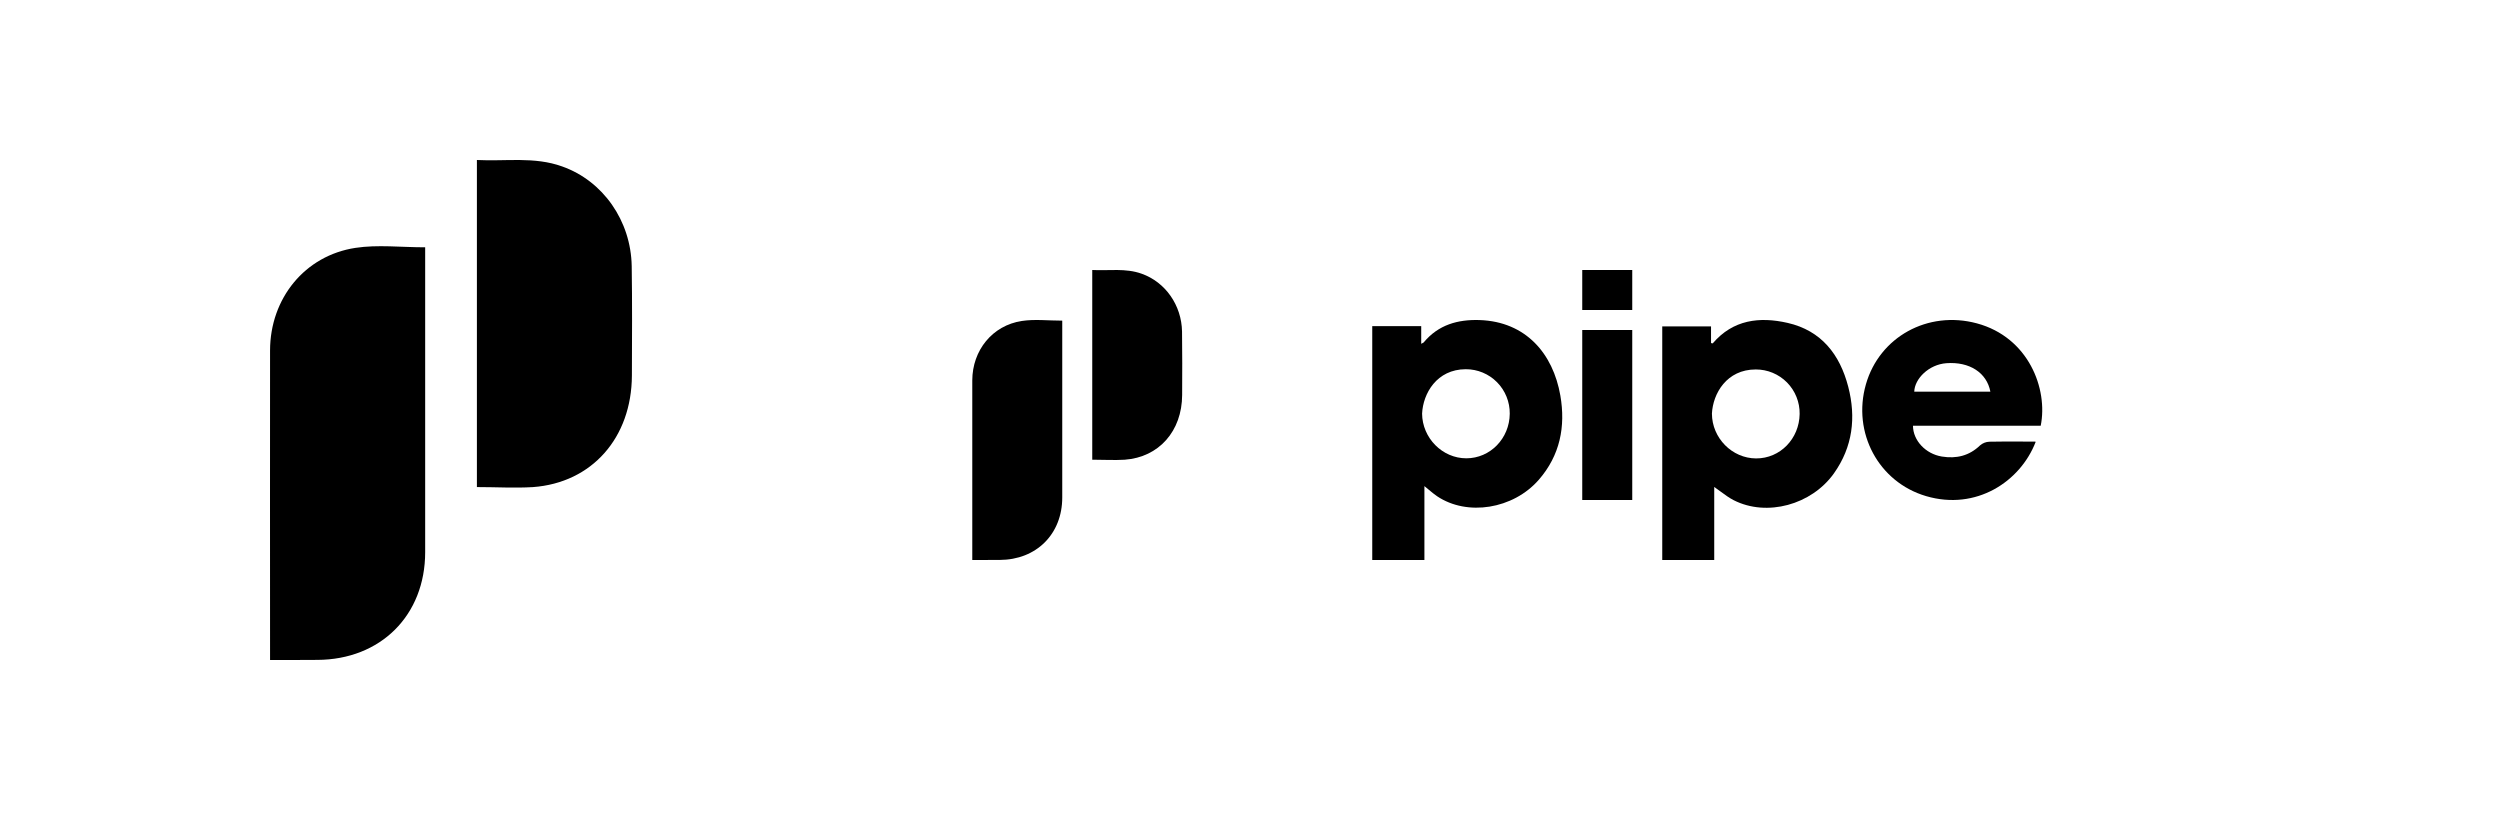 <svg width="250" height="82" viewBox="0 0 250 82" fill="none" xmlns="http://www.w3.org/2000/svg">
<g clip-path="url(#clip0_401_1400)">
<path fill-rule="evenodd" clip-rule="evenodd" d="M142.441 56V48.611C142.593 48.734 142.735 48.852 142.87 48.966C143.164 49.212 143.429 49.434 143.713 49.625C146.721 51.648 151.315 50.915 153.875 47.982C156.001 45.545 156.574 42.665 156.034 39.549C155.306 35.378 152.601 32.163 147.96 32.006C145.787 31.934 143.841 32.475 142.38 34.23C142.355 34.26 142.317 34.279 142.256 34.309C142.22 34.327 142.176 34.349 142.122 34.38V32.616H137.225V56H142.441ZM146.631 45.831C144.235 45.832 142.226 43.799 142.209 41.356H142.21C142.303 39.356 143.665 36.931 146.577 36.922C147.751 36.918 148.877 37.386 149.704 38.223C150.531 39.06 150.989 40.195 150.975 41.374C150.95 43.849 149.026 45.829 146.631 45.831Z" fill="black"/>
<path fill-rule="evenodd" clip-rule="evenodd" d="M171.423 56V48.696C171.645 48.849 171.856 49.005 172.063 49.158C172.5 49.48 172.918 49.79 173.376 50.023C176.676 51.702 181.157 50.491 183.399 47.328C185.273 44.684 185.62 41.745 184.824 38.675C183.988 35.451 182.137 33.058 178.759 32.289C175.956 31.651 173.306 31.958 171.273 34.337C171.266 34.346 171.241 34.339 171.2 34.328C171.174 34.322 171.142 34.313 171.103 34.305V32.642H166.225V56H171.423ZM175.61 45.842C173.206 45.834 171.202 43.804 171.193 41.367L171.192 41.366C171.291 39.353 172.666 36.946 175.571 36.946C176.747 36.94 177.874 37.409 178.701 38.247C179.527 39.085 179.983 40.221 179.964 41.399C179.927 43.877 178.015 45.851 175.61 45.842Z" fill="black"/>
<path fill-rule="evenodd" clip-rule="evenodd" d="M191.297 42.573H204.071C204.817 38.894 202.864 33.729 197.682 32.334C192.769 31.017 187.945 33.704 186.592 38.428C185.205 43.266 187.863 48.22 192.617 49.614C197.606 51.079 202.023 48.178 203.564 44.196C203.56 44.192 203.555 44.187 203.551 44.181C203.542 44.171 203.534 44.161 203.526 44.161C203.149 44.161 202.772 44.159 202.395 44.157C201.242 44.15 200.091 44.144 198.939 44.171C198.593 44.184 198.263 44.314 198.005 44.539C196.922 45.583 195.641 45.89 194.183 45.654C192.563 45.388 191.307 44.056 191.297 42.573ZM194.649 36.319C196.938 36.154 198.676 37.257 199.038 39.169H191.425C191.463 37.874 192.882 36.445 194.649 36.319Z" fill="black"/>
<path d="M97.228 56V55.534C97.228 49.705 97.22 43.876 97.228 38.042C97.234 35.028 99.242 32.545 102.18 32.097C103.471 31.901 104.816 32.064 106.225 32.064V32.554C106.225 38.285 106.225 44.016 106.225 49.746C106.225 53.41 103.64 55.981 99.968 55.994C99.088 56.002 98.201 56 97.228 56Z" fill="black"/>
<path d="M109.225 45.97V27C110.893 27.087 112.556 26.791 114.169 27.373C116.544 28.214 118.159 30.529 118.204 33.157C118.236 35.272 118.223 37.387 118.215 39.502C118.199 43.11 115.898 45.723 112.473 45.972C111.412 46.036 110.344 45.97 109.225 45.97Z" fill="black"/>
<path d="M163.225 50H158.225V33H163.225V50Z" fill="black"/>
<path d="M163.225 27V31H158.225V27H163.225Z" fill="black"/>
</g>
<path d="M27.006 65.999V65.196C27.006 55.146 26.992 45.096 27.006 35.037C27.017 29.841 30.479 25.56 35.544 24.787C37.77 24.449 40.089 24.73 42.517 24.73V25.576C42.517 35.456 42.517 45.337 42.517 55.218C42.517 61.535 38.06 65.967 31.731 65.989C30.213 66.004 28.683 65.999 27.006 65.999Z" fill="black"/>
<path d="M47.69 48.707V16C50.566 16.151 53.433 15.64 56.214 16.644C60.309 18.093 63.094 22.084 63.171 26.615C63.227 30.261 63.204 33.908 63.19 37.555C63.163 43.776 59.196 48.281 53.29 48.71C51.461 48.821 49.619 48.707 47.69 48.707Z" fill="black"/>
<defs>
<clipPath id="clip0_401_1400">
<rect width="108" height="29" fill="white" transform="translate(97 27)"/>
</clipPath>
</defs>
</svg>
